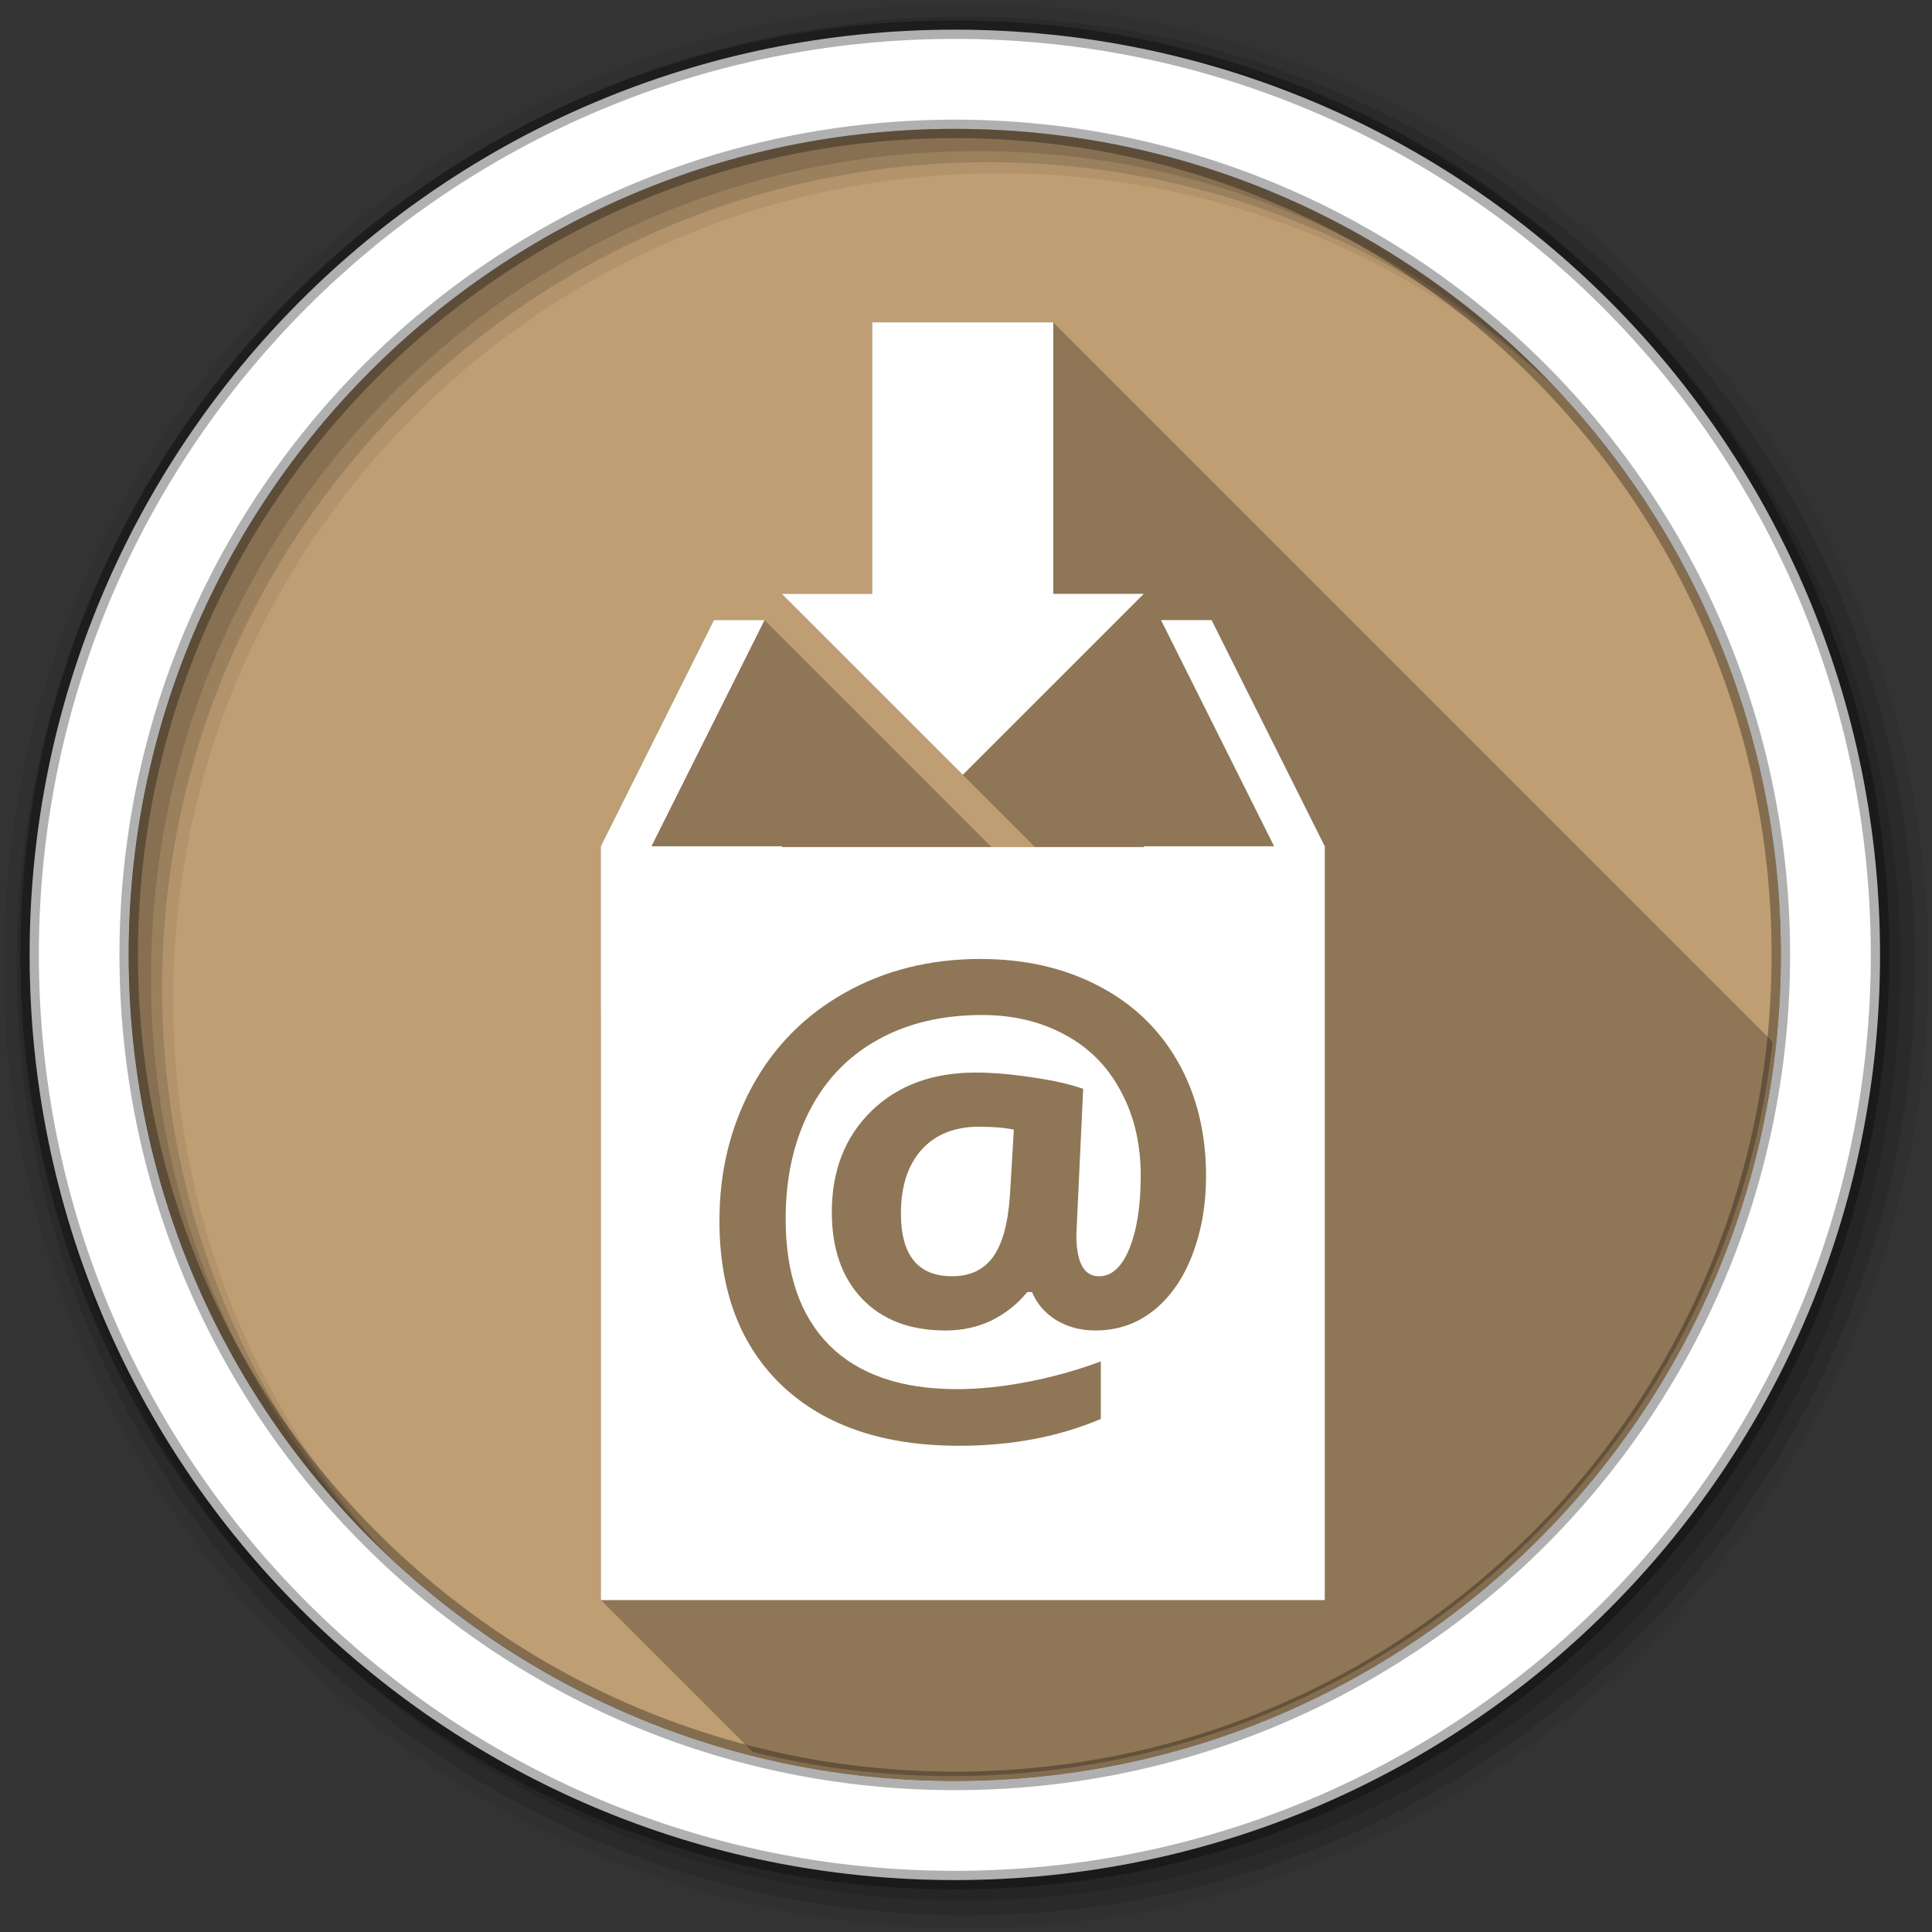 <?xml version="1.0" encoding="UTF-8" standalone="no"?>
<svg xmlns:dc="http://purl.org/dc/elements/1.1/" xmlns:cc="http://creativecommons.org/ns#" xmlns:rdf="http://www.w3.org/1999/02/22-rdf-syntax-ns#" xmlns:svg="http://www.w3.org/2000/svg" xmlns="http://www.w3.org/2000/svg" xmlns:sodipodi="http://sodipodi.sourceforge.net/DTD/sodipodi-0.dtd" xmlns:inkscape="http://www.inkscape.org/namespaces/inkscape" height="512" viewBox="0 0 512 512" width="512" version="1.1" id="svg2" inkscape:version="0.91 r" sodipodi:docname="kontact-import-wizard.svg">
<rect x="0" y="0" width="512" height="512" fill="#333333" stroke="none"/>
<defs id="defs17" />
<sodipodi:namedview pagecolor="#ffffff" bordercolor="#666666" borderopacity="1" objecttolerance="10" gridtolerance="10" guidetolerance="10" inkscape:pageopacity="0" inkscape:pageshadow="2" inkscape:window-width="1680" inkscape:window-height="1022" id="namedview15" showgrid="false" inkscape:zoom="1.3037281" inkscape:cx="52.823198" inkscape:cy="244.919" inkscape:window-x="1680" inkscape:window-y="0" inkscape:window-maximized="1" inkscape:current-layer="svg2" />
<path style="fill:#BF9E73;fill-rule:evenodd" inkscape:connector-curvature="0" d="m 471.95,253.05 c 0,120.9 -98.01,218.9 -218.9,218.9 -120.9,0 -218.9,-98.01 -218.9,-218.9 0,-120.9 98.01,-218.9 218.9,-218.9 120.9,0 218.9,98.01 218.9,218.9" id="path6" />
<path style="fill-opacity:0.067;fill-rule:evenodd" inkscape:connector-curvature="0" d="M 256,1 C 115.17,1 1,115.17 1,256 1,396.83 115.17,511 256,511 396.83,511 511,396.83 511,256 511,115.17 396.83,1 256,1 m 8.827,44.931 c 120.9,0 218.9,98 218.9,218.9 0,120.9 -98,218.9 -218.9,218.9 -120.9,0 -218.93,-98 -218.93,-218.9 0,-120.9 98.03,-218.9 218.93,-218.9" id="path8" />
<g style="fill-opacity:0.129;fill-rule:evenodd" id="g10">
<path inkscape:connector-curvature="0" d="m 256,4.433 c -138.94,0 -251.57,112.63 -251.57,251.57 0,138.94 112.63,251.57 251.57,251.57 138.94,0 251.57,-112.63 251.57,-251.57 C 507.57,117.063 394.94,4.433 256,4.433 m 5.885,38.556 c 120.9,0 218.9,98 218.9,218.9 0,120.9 -98,218.9 -218.9,218.9 -120.9,0 -218.93,-98 -218.93,-218.9 0,-120.9 98.03,-218.9 218.93,-218.9" id="path12" />
<path inkscape:connector-curvature="0" d="m 256,8.356 c -136.77,0 -247.64,110.87 -247.64,247.64 0,136.77 110.87,247.64 247.64,247.64 136.77,0 247.64,-110.87 247.64,-247.64 C 503.64,119.226 392.77,8.356 256,8.356 m 2.942,31.691 c 120.9,0 218.9,98 218.9,218.9 0,120.9 -98,218.9 -218.9,218.9 -120.9,0 -218.93,-98 -218.93,-218.9 0,-120.9 98.03,-218.9 218.93,-218.9" id="path14" />
</g>
<path inkscape:connector-curvature="0" style="opacity:0.25" id="path4094" d="m 231.159,85.427 0,71.957 -23.971,0 67.1,67.1 -11.521,0 -60.15,-60.15 -13.42,0 -29.975,59.949 0,43.46 0.023,0.023 0,156.27 40.25,40.25 c 16.879,4.171 34.522,6.4 52.689,6.4 112.69,0 205.48,-85.16 217.56,-194.63 l -190.63,-190.63 -47.963,0" />
<path inkscape:connector-curvature="0" style="fill:#ffffff" id="path4096" d="m 231.159,85.427 0,71.956 -23.971,0 47.963,47.941 47.963,-47.941 -23.993,0 0,-71.956 -47.963,0 m -41.96,78.909 -29.974,59.949 0,43.46 0.022,0 0,156.3 191.83,0 0,-199.76 -29.996,-59.949 -13.398,0 29.974,59.949 -34.543,0 0,0.199 -95.93,0 0,-0.199 -34.543,0 29.974,-59.949 -13.42,0 m 70.875,89.79 0,0.022 c 11.579,0 21.93,2.371 31.03,7.107 9.105,4.737 16.15,11.456 21.1,20.2 4.945,8.737 7.416,18.844 7.416,30.26 0,7.579 -1.221,14.521 -3.642,20.836 -2.421,6.316 -5.842,11.221 -10.264,14.744 -4.422,3.526 -9.564,5.297 -15.407,5.297 -3.895,0 -7.365,-0.917 -10.418,-2.759 -3,-1.895 -5.116,-4.367 -6.379,-7.416 l -1.28,0 c -2.579,3.158 -5.697,5.64 -9.381,7.483 -3.685,1.79 -7.793,2.693 -12.316,2.693 -9.316,0 -16.66,-2.787 -22.03,-8.365 -5.368,-5.632 -8.06,-13.291 -8.06,-22.977 0,-11 3.471,-19.91 10.418,-26.752 7,-6.842 16.265,-10.263 27.789,-10.264 4.263,0 9.19,0.416 14.766,1.258 5.579,0.79 10.115,1.806 13.641,3.068 l -1.81,38.627 c 0,7.369 2,11.04 6,11.04 3.368,0 6.06,-2.454 8.06,-7.35 2,-4.945 3,-11.388 3,-19.335 0,-8.473 -1.771,-15.93 -5.297,-22.404 -3.474,-6.526 -8.41,-11.521 -14.833,-14.943 -6.369,-3.473 -13.677,-5.209 -21.94,-5.209 -10.579,0 -19.828,2.201 -27.723,6.622 -7.895,4.422 -13.915,10.749 -18.08,18.96 -4.158,8.21 -6.224,17.692 -6.224,28.429 0,14.579 3.851,25.742 11.588,33.528 7.789,7.736 19.05,11.61 33.793,11.61 5.895,0 12.223,-0.649 18.96,-1.964 6.737,-1.316 13.13,-3.123 19.18,-5.386 l 0,15.252 c -11.158,4.737 -23.683,7.107 -37.523,7.107 -20,0 -35.586,-5.277 -46.794,-15.804 -11.158,-10.527 -16.753,-25.14 -16.753,-43.88 0,-13 2.893,-24.815 8.63,-35.448 5.789,-10.634 13.968,-18.927 24.545,-24.876 10.579,-6 22.638,-9.01 36.22,-9.01 m -0.464,44.45 c -6.578,0 -11.723,2.053 -15.407,6.158 -3.632,4.105 -5.43,9.714 -5.43,16.819 0,11.11 4.522,16.665 13.575,16.665 4.684,0 8.254,-1.651 10.727,-4.966 2.527,-3.368 4.065,-8.847 4.591,-16.422 l 1.037,-17.459 c -2.421,-0.526 -5.462,-0.773 -9.09,-0.773 l 0,-0.022" />
<path style="fill:#ffffff;fill-rule:evenodd;stroke:#000000;stroke-width:4.904;stroke-opacity:0.31" inkscape:connector-curvature="0" d="m 253.04,7.859 c -135.42,0 -245.19,109.78 -245.19,245.19 0,135.42 109.78,245.19 245.19,245.19 135.42,0 245.19,-109.78 245.19,-245.19 0,-135.42 -109.78,-245.19 -245.19,-245.19 z m 0,26.297 c 120.9,0 218.9,98 218.9,218.9 0,120.9 -98,218.9 -218.9,218.9 -120.9,0 -218.93,-98 -218.93,-218.9 0,-120.9 98.03,-218.9 218.93,-218.9 z" id="path16" />
</svg>
